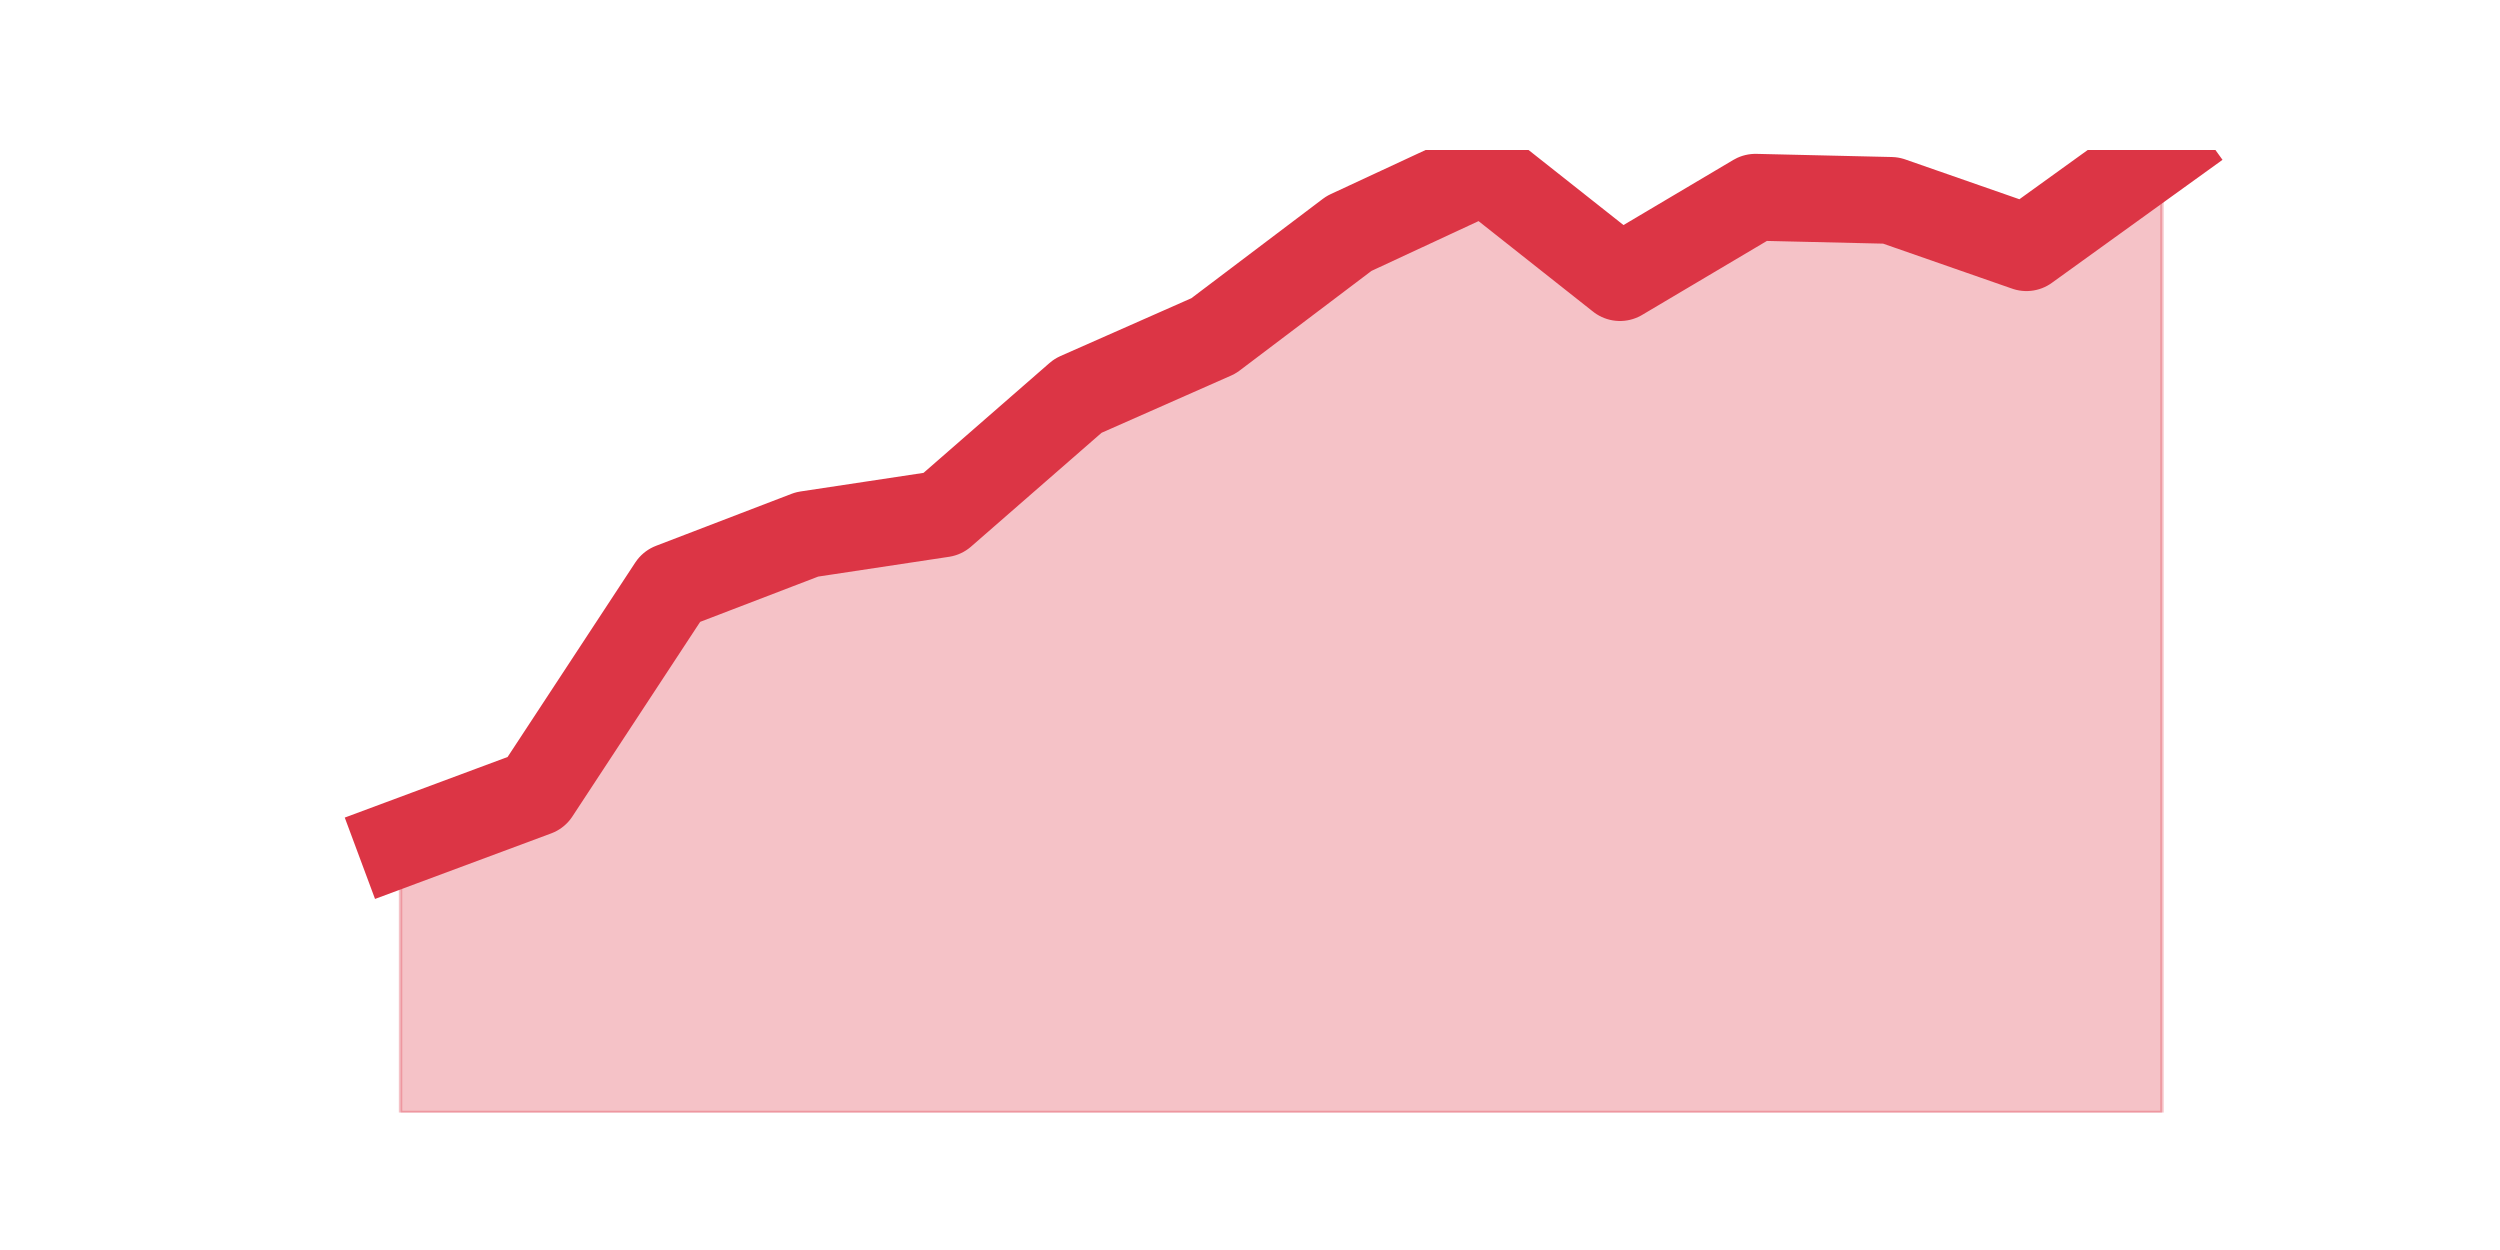<?xml version="1.0" encoding="utf-8" standalone="no"?>
<!DOCTYPE svg PUBLIC "-//W3C//DTD SVG 1.1//EN"
  "http://www.w3.org/Graphics/SVG/1.1/DTD/svg11.dtd">
<svg height="360pt" version="1.1" viewBox="0 0 720 360" width="720pt" xmlns="http://www.w3.org/2000/svg" xmlns:xlink="http://www.w3.org/1999/xlink">
 <defs>
  <style type="text/css">*{stroke-linecap:butt;stroke-linejoin:round;}</style>
 </defs>
 <g id="figure_1">
  <g id="patch_1">
   <path d="M 0 360 
L 720 360 
L 720 0 
L 0 0 
z
" style="fill:none;"/>
  </g>
  <g id="axes_1">
   <g id="matplotlib.axis_1"/>
   <g id="matplotlib.axis_2"/>
   <g id="PolyCollection_1">
    <defs>
     <path d="M 115.364 -117.18 
L 115.364 -39.6 
L 154.385 -39.6 
L 193.406 -39.6 
L 232.427 -39.6 
L 271.448 -39.6 
L 310.469 -39.6 
L 349.49 -39.6 
L 388.51 -39.6 
L 427.531 -39.6 
L 466.552 -39.6 
L 505.573 -39.6 
L 544.594 -39.6 
L 583.615 -39.6 
L 622.636 -39.6 
L 622.636 -316.8 
L 622.636 -316.8 
L 583.615 -288.672 
L 544.594 -302.282 
L 505.573 -303.19 
L 466.552 -280.052 
L 427.531 -310.902 
L 388.51 -292.755 
L 349.49 -263.265 
L 310.469 -246.026 
L 271.448 -211.999 
L 232.427 -206.101 
L 193.406 -191.13 
L 154.385 -131.698 
L 115.364 -117.18 
z
" id="me25fec6943" style="stroke:#dc3545;stroke-opacity:0.3;"/>
    </defs>
    <g clip-path="url(#p8ee5c8d243)">
     <use style="fill:#dc3545;fill-opacity:0.3;stroke:#dc3545;stroke-opacity:0.3;" x="0" xlink:href="#me25fec6943" y="360"/>
    </g>
   </g>
   <g id="line2d_1">
    <path clip-path="url(#p8ee5c8d243)" d="M 115.364 242.82 
L 154.385 228.302 
L 193.406 168.87 
L 232.427 153.899 
L 271.448 148.001 
L 310.469 113.974 
L 349.49 96.735 
L 388.51 67.245 
L 427.531 49.098 
L 466.552 79.948 
L 505.573 56.81 
L 544.594 57.718 
L 583.615 71.328 
L 622.636 43.2 
" style="fill:none;stroke:#dc3545;stroke-linecap:square;stroke-width:25;"/>
   </g>
  </g>
 </g>
 <defs>
  <clipPath id="p8ee5c8d243">
   <rect height="277.2" width="558" x="90" y="43.2"/>
  </clipPath>
 </defs>
</svg>
